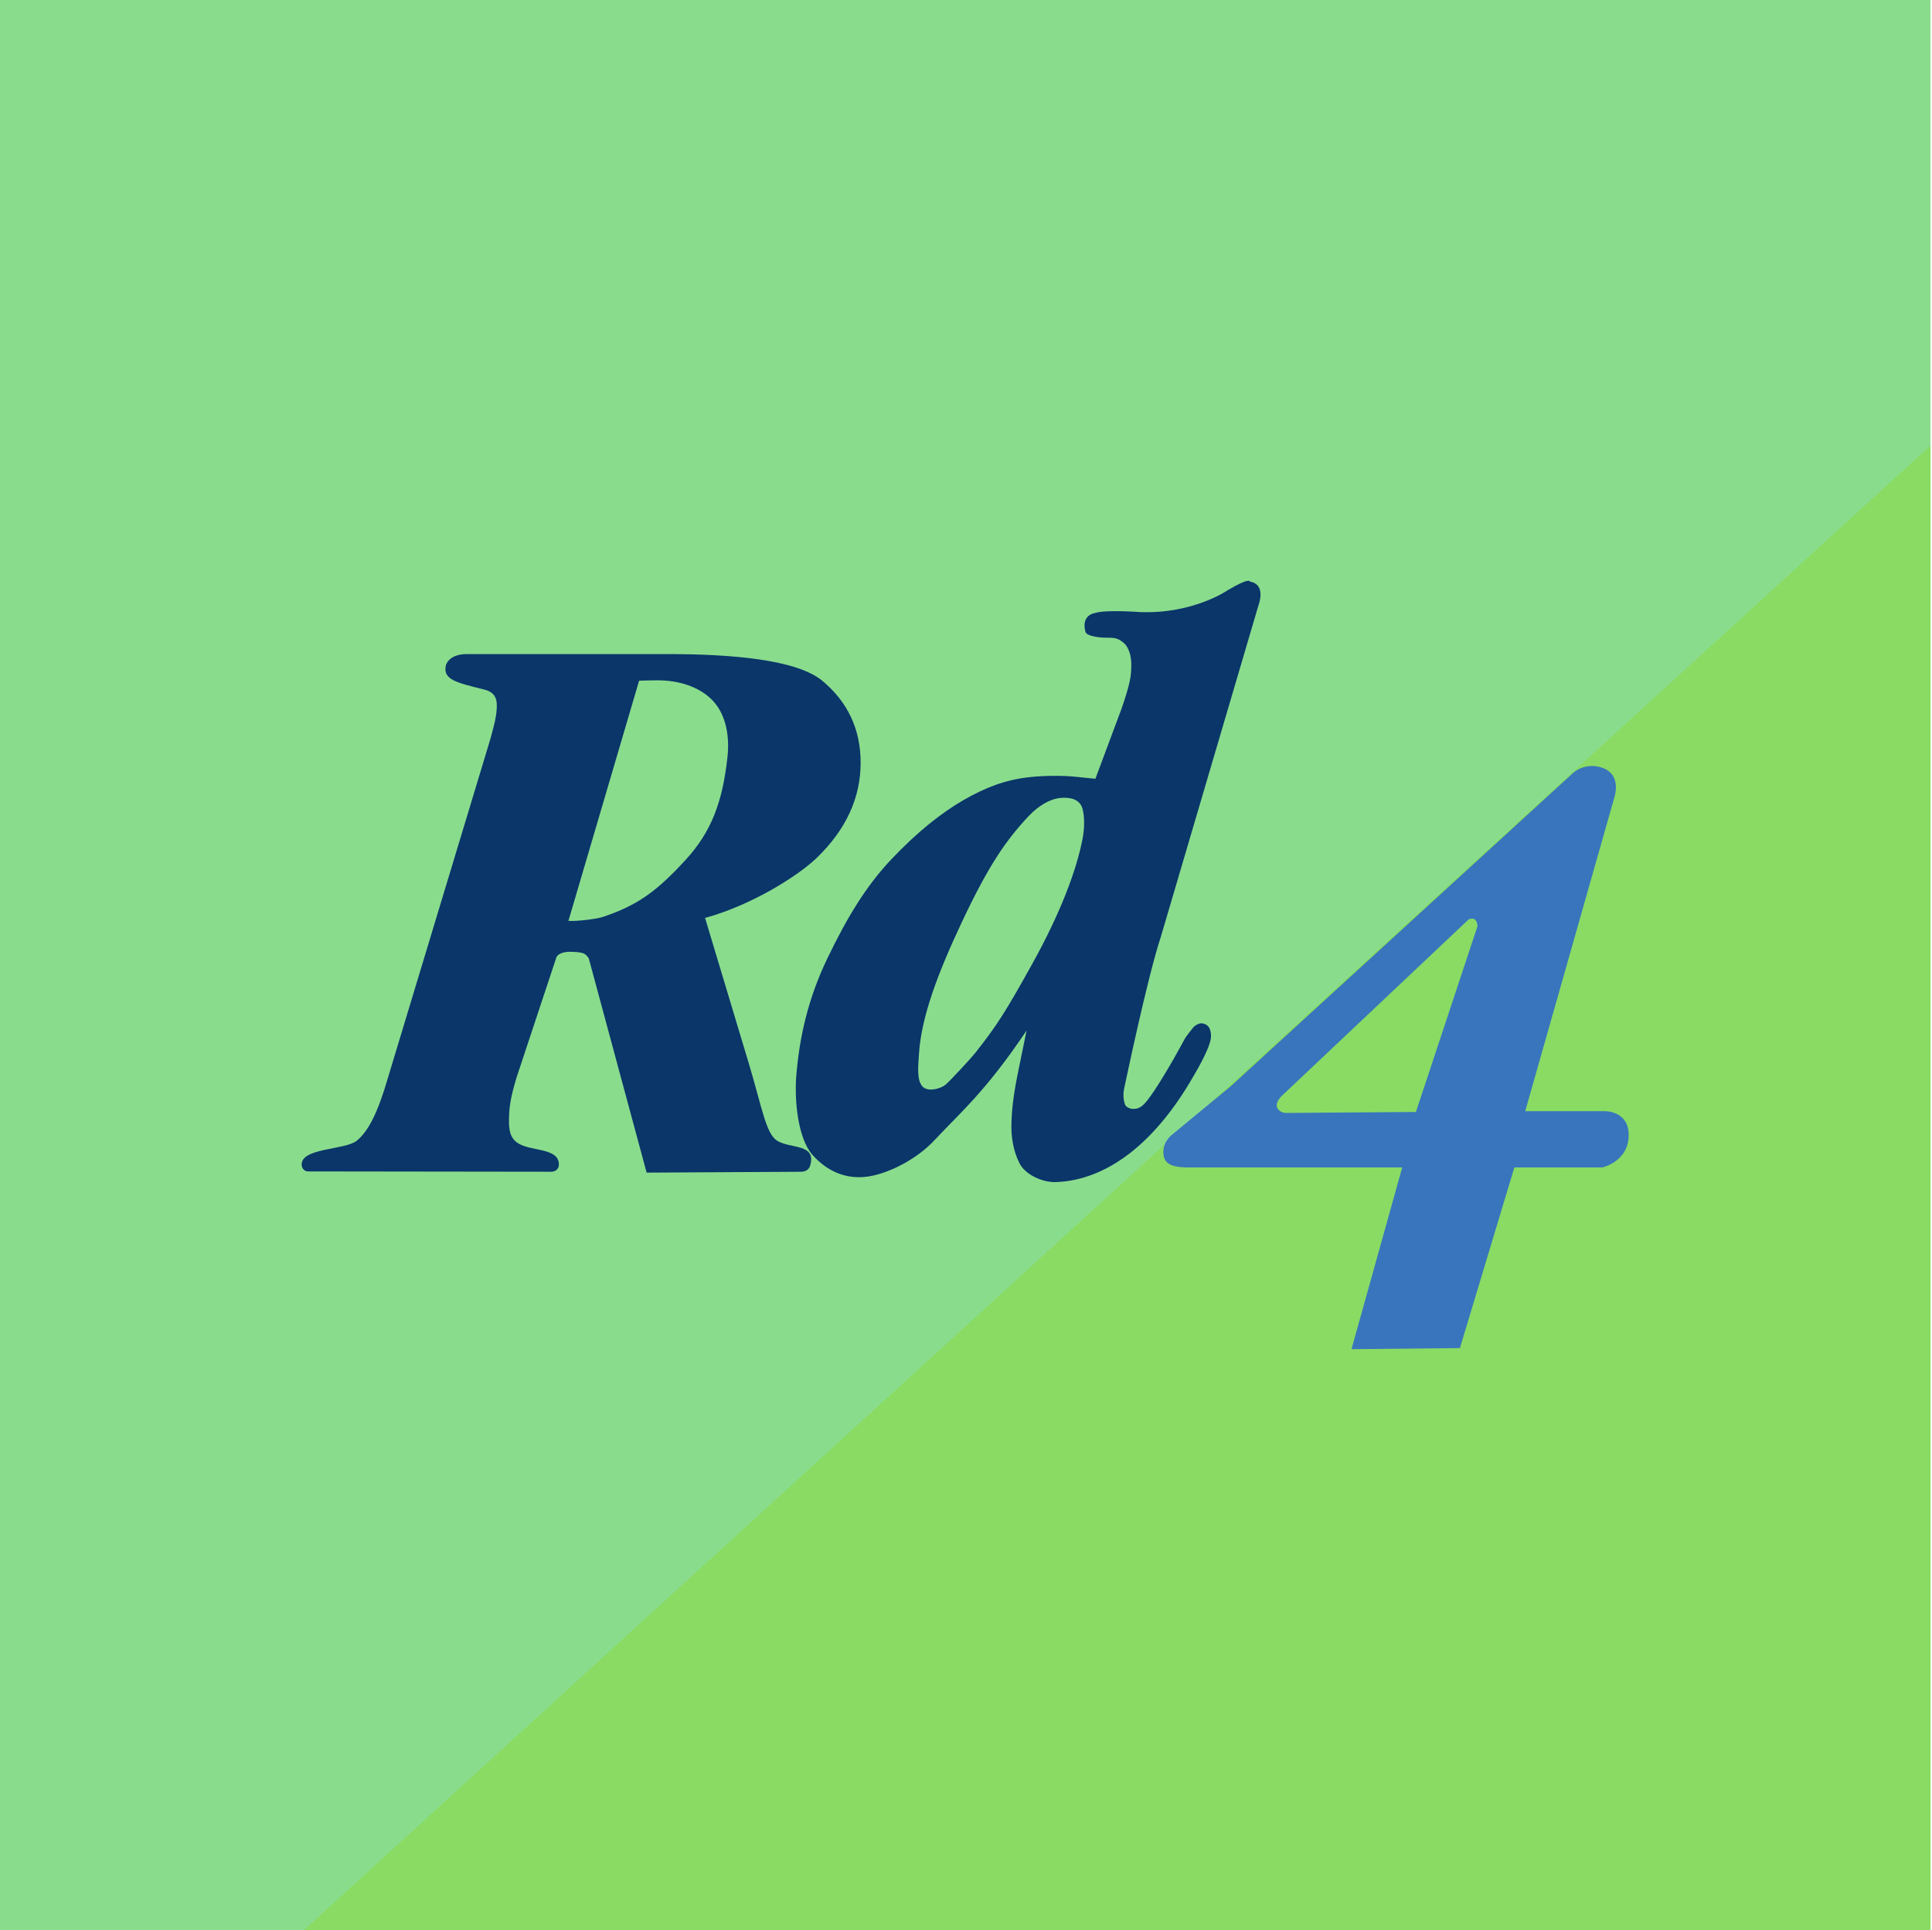 <?xml version="1.0" encoding="UTF-8" standalone="no"?>
<!-- Created with Inkscape (http://www.inkscape.org/) -->

<svg
   style="enable-background:new"
   height="512"
   viewBox="0 0 512.4 512"
   width="512.4"
   version="1.1"
   id="svg33"
   sodipodi:docname="logo.svg"
   inkscape:version="1.1.2 (0a00cf5339, 2022-02-04)"
   xmlns:inkscape="http://www.inkscape.org/namespaces/inkscape"
   xmlns:sodipodi="http://sodipodi.sourceforge.net/DTD/sodipodi-0.dtd"
   xmlns:xlink="http://www.w3.org/1999/xlink"
   xmlns="http://www.w3.org/2000/svg"
   xmlns:svg="http://www.w3.org/2000/svg"
   xmlns:rdf="http://www.w3.org/1999/02/22-rdf-syntax-ns#"
   xmlns:cc="http://creativecommons.org/ns#"
   xmlns:dc="http://purl.org/dc/elements/1.1/">
  <sodipodi:namedview
     id="namedview35"
     pagecolor="#ffffff"
     bordercolor="#666666"
     borderopacity="1.0"
     inkscape:pageshadow="2"
     inkscape:pageopacity="0.0"
     inkscape:pagecheckerboard="0"
     showgrid="false"
     inkscape:zoom="1.4042969"
     inkscape:cx="160.57858"
     inkscape:cy="255.64395"
     inkscape:window-width="1920"
     inkscape:window-height="1043"
     inkscape:window-x="0"
     inkscape:window-y="0"
     inkscape:window-maximized="1"
     inkscape:current-layer="layer5" />
  <defs
     id="defs3">
    <linearGradient
       id="linearGradient3045">
      <stop
         style="stop-color:#847784;stop-opacity:0.996"
         offset="0"
         id="stop3047" />
      <stop
         style="stop-color:#695f69;stop-opacity:1"
         offset="1"
         id="stop3049" />
    </linearGradient>
    <linearGradient
       id="linearGradient4213">
      <stop
         id="stop4215"
         offset="0"
         style="stop-color:#b1d7f3;stop-opacity:1" />
      <stop
         id="stop4217"
         offset="1"
         style="stop-color:#8fafda;stop-opacity:1" />
    </linearGradient>
    <linearGradient
       id="linearGradient5460"
       inkscape:swatch="gradient">
      <stop
         style="stop-color:#e6e6e6;stop-opacity:1"
         offset="0"
         id="stop5462" />
      <stop
         style="stop-color:#ffffff;stop-opacity:1"
         offset="1"
         id="stop5464" />
    </linearGradient>
    <linearGradient
       id="linearGradient5476"
       inkscape:swatch="solid">
      <stop
         style="stop-color:#772953;stop-opacity:1;"
         offset="0"
         id="stop5478" />
    </linearGradient>
    <filter
       color-interpolation-filters="sRGB"
       id="filter4154">
      <feComposite
         id="feComposite4156"
         in2="SourceGraphic"
         k3="0"
         k2="1"
         k1="0"
         result="composite1"
         k4="0"
         operator="arithmetic" />
      <feColorMatrix
         id="feColorMatrix4158"
         type="saturate"
         values="0"
         result="colormatrix1"
         in="composite1" />
      <feFlood
         id="feFlood4160"
         result="flood1"
         flood-color="rgb(72,59,72)" />
      <feBlend
         id="feBlend4162"
         result="blend1"
         mode="multiply"
         in2="colormatrix1"
         in="flood1" />
      <feBlend
         id="feBlend4164"
         mode="screen"
         in2="blend1"
         result="blend2" />
      <feColorMatrix
         id="feColorMatrix4166"
         type="saturate"
         values="1"
         result="colormatrix2"
         in="blend2" />
      <feComposite
         id="feComposite4168"
         operator="in"
         result="composite2"
         in2="SourceGraphic"
         in="colormatrix2" />
    </filter>
    <clipPath
       clipPathUnits="userSpaceOnUse"
       id="clipPath3062">
      <rect
         style="color:#000000;fill:url(#linearGradient3066);fill-opacity:1;fill-rule:nonzero;stroke:none;stroke-width:40;marker:none;visibility:visible;display:inline;overflow:visible;enable-background:new"
         id="rect3064"
         width="475.665"
         height="445.935"
         x="34.168"
         y="-194.968" />
    </clipPath>
    <linearGradient
       inkscape:collect="always"
       xlink:href="#linearGradient3045"
       id="linearGradient3066"
       gradientUnits="userSpaceOnUse"
       gradientTransform="matrix(1.858,0,0,1.874,4.439,-288.652)"
       x1="256"
       y1="50"
       x2="256"
       y2="288" />
  </defs>
  <g
     inkscape:groupmode="layer"
     id="layer5"
     inkscape:label="background"
     style="display:inline">
    <rect
       style="fill:#8adc8d;fill-opacity:1"
       id="rect2215"
       width="512"
       height="512"
       x="0"
       y="0" />
    <path
       id="path12492"
       style="fill:#8adc01;fill-opacity:0.293"
       inkscape:transform-center-x="45.122383"
       inkscape:transform-center-y="-20.030334"
       d="M 80.626,512 512,118.177 V 512 Z"
       sodipodi:nodetypes="cccc" />
  </g>
  <g
     id="logo/rd4"
     style="fill:none;fill-rule:evenodd;stroke:none;stroke-width:1"
     transform="matrix(3.794,0,0,3.794,80,153.028)">
    <path
       d="m 61.827,41.293 h 15.108 l -3.545,12.708 7.579,-0.077 3.805,-12.631 6.159,9.51e-4 c 0,0 1.866,-0.421 1.833,-2.312 -0.03,-1.675 -1.69,-1.623 -1.69,-1.623 h -5.542 l 6.256,-22.026 c 0.086,-0.321 0.343,-1.557 -0.86,-1.98 -1.203,-0.423 -2.028,0.337 -2.028,0.337 l -23.966,21.935 -4.078,3.367 c 0,0 -0.813,0.585 -0.579,1.57 0.171,0.719 1.179,0.711 1.548,0.732 m 6.339,-4.429 c 0.047,-0.318 0.427,-0.648 0.427,-0.648 l 12.993,-12.272 c 0.627,-0.232 0.609,0.491 0.609,0.491 l -4.303,12.979 -9.117,0.069 c -0.378,-0.029 -0.657,-0.292 -0.609,-0.619"
       id="Fill-1"
       fill="#3975bc" />
    <path
       d="m 55.477,2.524 c 0,0 -1.02,0.104 -0.682,1.329 0.083,0.301 1.035,0.399 1.358,0.399 0.689,0 0.885,0.013 1.299,0.353 0.413,0.342 0.546,1.023 0.546,1.504 0,0.802 -0.063,1.325 -0.705,3.168 l -1.805,4.838 c -1.237,-0.11 -1.592,-0.185 -2.432,-0.199 -0.709,-0.012 -1.466,0.004 -2.263,0.098 -1.612,0.19 -2.973,0.7 -4.535,1.6 -1.557,0.898 -3.258,2.255 -5.038,4.139 -1.781,1.884 -3.093,4.07 -4.45,6.885 -1.359,2.814 -1.973,5.519 -2.194,8.284 -0.127,1.592 0.085,4.319 1.142,5.503 1.056,1.182 2.411,1.739 3.931,1.496 1.401,-0.225 3.319,-1.172 4.586,-2.528 1.859,-1.989 3.58,-3.409 6.441,-7.671 l -0.643,3.145 c -0.356,1.792 -0.396,2.73 -0.415,3.378 -0.024,0.862 0.108,1.859 0.562,2.755 0.404,0.799 1.606,1.35 2.538,1.318 3.554,-0.123 6.928,-2.708 9.602,-7.368 0,0 1.25,-2.046 1.25,-2.818 0,-0.771 -0.394,-0.872 -0.607,-0.912 -0.25,-0.047 -0.583,0.21 -0.631,0.28 -0.048,0.07 -0.485,0.588 -0.616,0.833 -0.864,1.62 -2.001,3.526 -2.611,4.288 -0.404,0.505 -0.649,0.58 -0.993,0.58 -0.183,0 -0.49,-0.115 -0.562,-0.327 -0.153,-0.451 -0.097,-0.894 -0.051,-1.103 0.127,-0.577 1.608,-7.697 2.561,-10.596 L 66.906,1.925 c 0,0 0.531,-1.403 -0.612,-1.59 0,0 0.015,-0.343 -1.572,0.608 0,0 -2.389,1.657 -6.093,1.521 0,0 -2.429,-0.181 -3.151,0.06 M 51.095,27.02 c -1.972,3.553 -2.523,4.378 -4.006,6.265 -0.271,0.345 -1.767,1.974 -2.102,2.243 -0.339,0.272 -1.263,0.522 -1.615,0.075 -0.353,-0.446 -0.29,-1.221 -0.214,-2.31 0.178,-2.554 1.303,-5.572 3.047,-9.265 1.797,-3.804 3.02,-5.605 4.616,-7.298 0.683,-0.725 1.478,-1.197 2.21,-1.27 0.659,-0.066 1.374,0.063 1.56,0.771 0.146,0.559 0.146,1.336 -0.012,2.143 -0.426,2.171 -1.548,5.158 -3.483,8.644"
       id="Fill-6"
       fill="#0a366a" />
    <path
       d="m 10.081,6.191 c -0.226,1.009 0.78,1.211 2.674,1.686 0.826,0.207 0.929,0.715 0.879,1.398 -0.053,0.708 -0.246,1.329 -0.439,2.054 L 6.036,35.014 c -0.692,2.388 -1.341,3.715 -2.17,4.401 -0.829,0.688 -3.971,0.484 -3.863,1.737 0,0 0.046,0.435 0.481,0.421 l 17.007,0.022 c 0.405,-0.03 0.481,-0.376 0.481,-0.376 0.161,-1.306 -1.85,-1.028 -2.793,-1.587 -0.604,-0.358 -0.7,-0.934 -0.684,-1.693 0.015,-0.751 0.051,-1.351 0.525,-2.924 l 2.787,-8.407 c 0,0 0.111,-0.418 1.073,-0.389 0.828,0.024 0.956,0.114 1.189,0.447 l 4.047,14.991 10.85,-0.061 c 0.449,-0.029 0.56,-0.366 0.56,-0.366 0.54,-1.641 -1.376,-1.214 -2.303,-1.815 -0.763,-0.495 -1.046,-2.314 -1.938,-5.306 L 28.201,23.848 c 3.294,-0.902 6.499,-2.948 7.796,-4.187 2.052,-1.982 3.079,-4.203 3.079,-6.665 0,-2.336 -0.895,-4.247 -2.683,-5.733 C 34.602,5.777 30.017,5.4 25.618,5.4 H 11.578 c -1.322,-0.012 -1.497,0.791 -1.497,0.791 z m 13.509,1.07 c 0.493,-0.017 0.921,-0.027 1.286,-0.027 1.495,0 2.856,0.438 3.768,1.323 0.911,0.886 1.307,2.344 1.124,4.034 -0.347,3.186 -1.14,5.253 -2.937,7.209 -2.002,2.179 -3.335,3.165 -5.793,3.984 -0.408,0.136 -1.761,0.307 -2.389,0.271 z"
       id="Fill-4"
       fill="#0a366a" />
  </g>
</svg>
